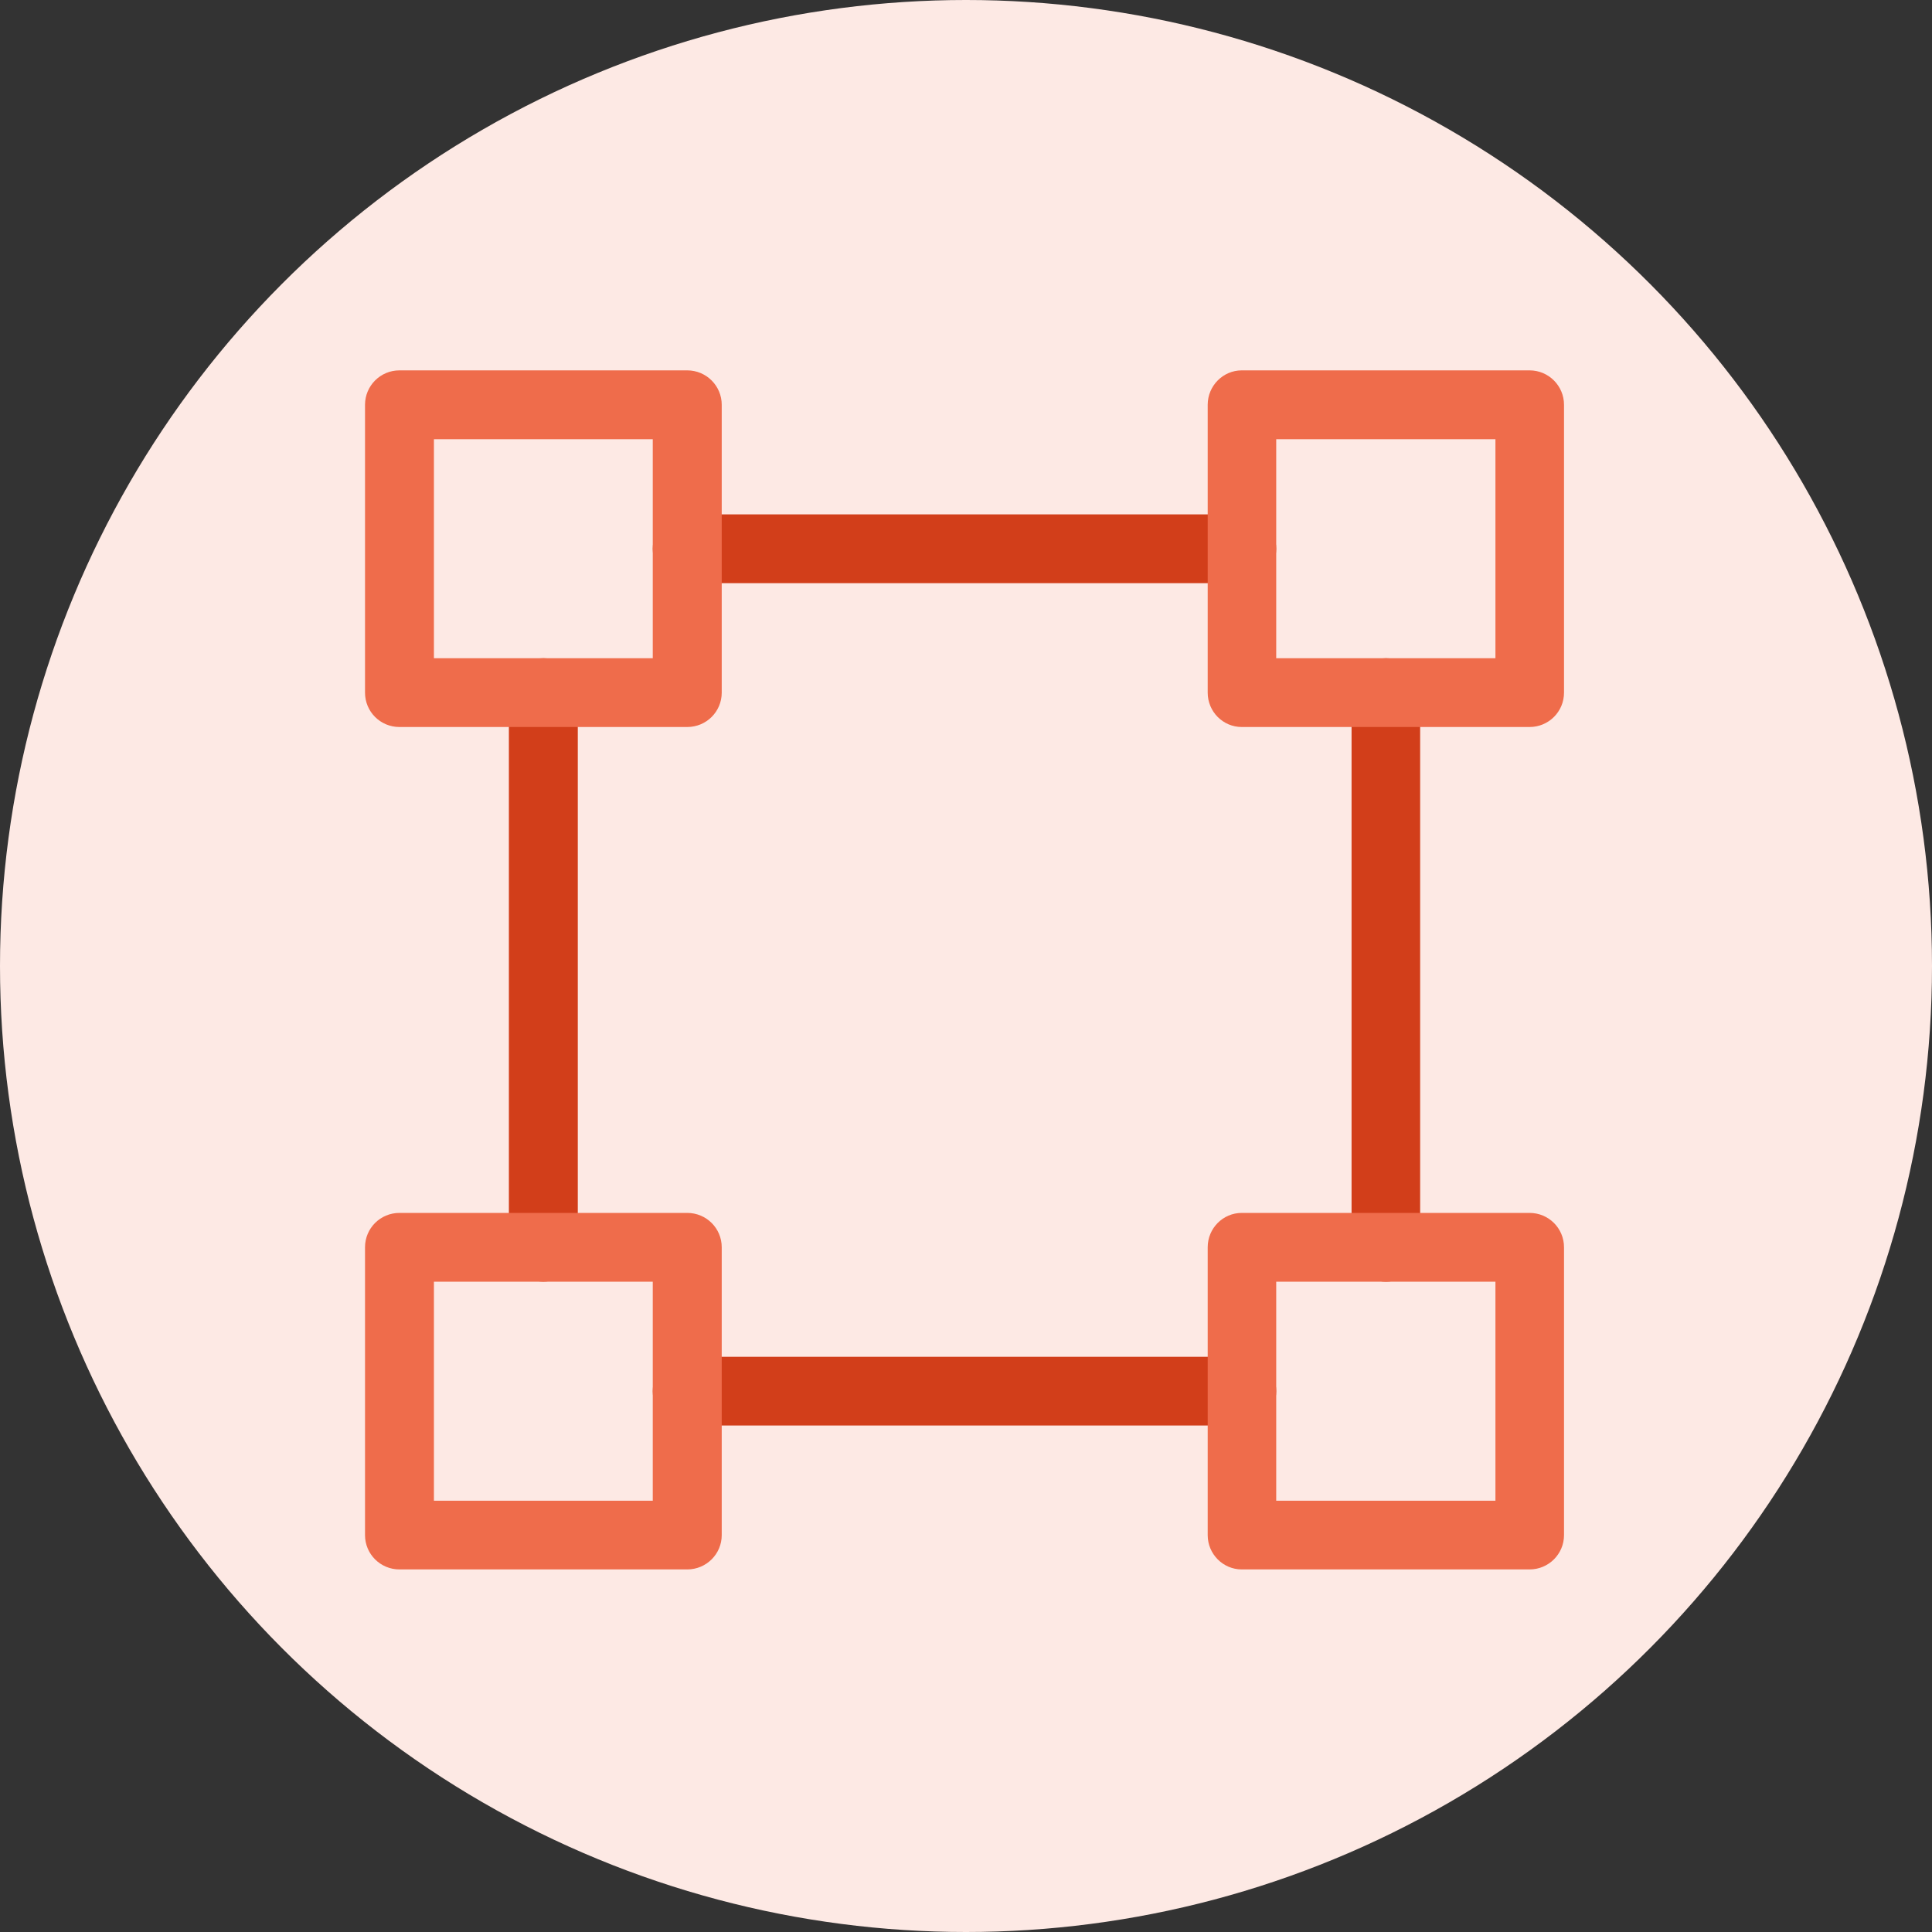 <?xml version="1.0" encoding="UTF-8"?>
<svg width="30px" height="30px" viewBox="0 0 30 30" version="1.1" xmlns="http://www.w3.org/2000/svg" xmlns:xlink="http://www.w3.org/1999/xlink">
    <rect x="0" y="0" width="30" height="30" fill="#333333" stroke="none"/>
    <!-- Generator: Sketch 46.2 (44496) - http://www.bohemiancoding.com/sketch -->
    <title>Accounts Copy</title>
    <desc>Created with Sketch.</desc>
    <defs></defs>
    <g id="Nav-Design" stroke="none" stroke-width="1" fill="none" fill-rule="evenodd">
        <g id="Nav_Product_resting_NEW_USE-ME!" transform="translate(-337, -471)">
            <g id="Group-15" transform="translate(298, 56)">
                <g id="Group-13">
                    <g id="Group-10" transform="translate(39, 415)">
                        <g id="Accounts-Copy">
                            <g id="Group-7" fill="#FDE9E4">
                                <circle id="Oval" cx="15" cy="15" r="15"></circle>
                            </g>
                            <g id="Group" transform="translate(5.4, 5.4)">
                                <path d="M13.882,16.735 L5.271,16.735 C4.98,16.735 4.736,16.496 4.736,16.202 C4.736,15.906 4.98,15.668 5.271,15.668 L13.882,15.668 C14.179,15.668 14.417,15.906 14.417,16.202 C14.417,16.496 14.179,16.735 13.882,16.735" id="Fill-961" fill="#D23E1A"></path>
                                <path d="M16.122,14.502 C15.825,14.502 15.587,14.263 15.587,13.968 L15.587,5.355 C15.587,5.061 15.825,4.821 16.122,4.821 C16.413,4.821 16.652,5.061 16.652,5.355 L16.652,13.968 C16.652,14.263 16.413,14.502 16.122,14.502" id="Fill-962" fill="#D23E1A"></path>
                                <path d="M13.882,3.655 L5.271,3.655 C4.98,3.655 4.736,3.416 4.736,3.121 C4.736,2.825 4.98,2.587 5.271,2.587 L13.882,2.587 C14.179,2.587 14.417,2.825 14.417,3.121 C14.417,3.416 14.179,3.655 13.882,3.655" id="Fill-963" fill="#D23E1A"></path>
                                <path d="M3.037,14.501 C2.74,14.501 2.502,14.262 2.502,13.967 L2.502,5.355 C2.502,5.059 2.74,4.821 3.037,4.821 C3.334,4.821 3.572,5.059 3.572,5.355 L3.572,13.967 C3.572,14.262 3.334,14.501 3.037,14.501" id="Fill-964" fill="#D23E1A"></path>
                                <path d="M1.338,4.821 L4.736,4.821 L4.736,1.42 L1.338,1.42 L1.338,4.821 Z M5.271,5.889 L0.803,5.889 C0.506,5.889 0.268,5.651 0.268,5.355 L0.268,0.886 C0.268,0.591 0.506,0.351 0.803,0.351 L5.271,0.351 C5.568,0.351 5.807,0.591 5.807,0.886 L5.807,5.355 C5.807,5.651 5.568,5.889 5.271,5.889 L5.271,5.889 Z" id="Fill-960" fill="#EF6C4B"></path>
                                <path d="M14.417,4.821 L17.821,4.821 L17.821,1.42 L14.417,1.42 L14.417,4.821 Z M18.351,5.889 L13.882,5.889 C13.591,5.889 13.353,5.651 13.353,5.355 L13.353,0.886 C13.353,0.591 13.591,0.351 13.882,0.351 L18.351,0.351 C18.647,0.351 18.886,0.591 18.886,0.886 L18.886,5.355 C18.886,5.651 18.647,5.889 18.351,5.889 L18.351,5.889 Z" id="Fill-966" fill="#EF6C4B"></path>
                                <path d="M1.338,17.903 L4.736,17.903 L4.736,14.502 L1.338,14.502 L1.338,17.903 Z M5.271,18.97 L0.803,18.97 C0.506,18.97 0.268,18.731 0.268,18.437 L0.268,13.968 C0.268,13.672 0.506,13.434 0.803,13.434 L5.271,13.434 C5.568,13.434 5.807,13.672 5.807,13.968 L5.807,18.437 C5.807,18.731 5.568,18.97 5.271,18.97 L5.271,18.97 Z" id="Fill-965" fill="#EF6C4B"></path>
                                <path d="M14.417,17.903 L17.821,17.903 L17.821,14.502 L14.417,14.502 L14.417,17.903 Z M18.351,18.97 L13.882,18.97 C13.591,18.97 13.353,18.731 13.353,18.437 L13.353,13.968 C13.353,13.672 13.591,13.434 13.882,13.434 L18.351,13.434 C18.647,13.434 18.886,13.672 18.886,13.968 L18.886,18.437 C18.886,18.731 18.647,18.97 18.351,18.97 L18.351,18.97 Z" id="Fill-967" fill="#EF6C4B"></path>
                            </g>
                        </g>
                    </g>
                </g>
            </g>
        </g>
    </g>
</svg>